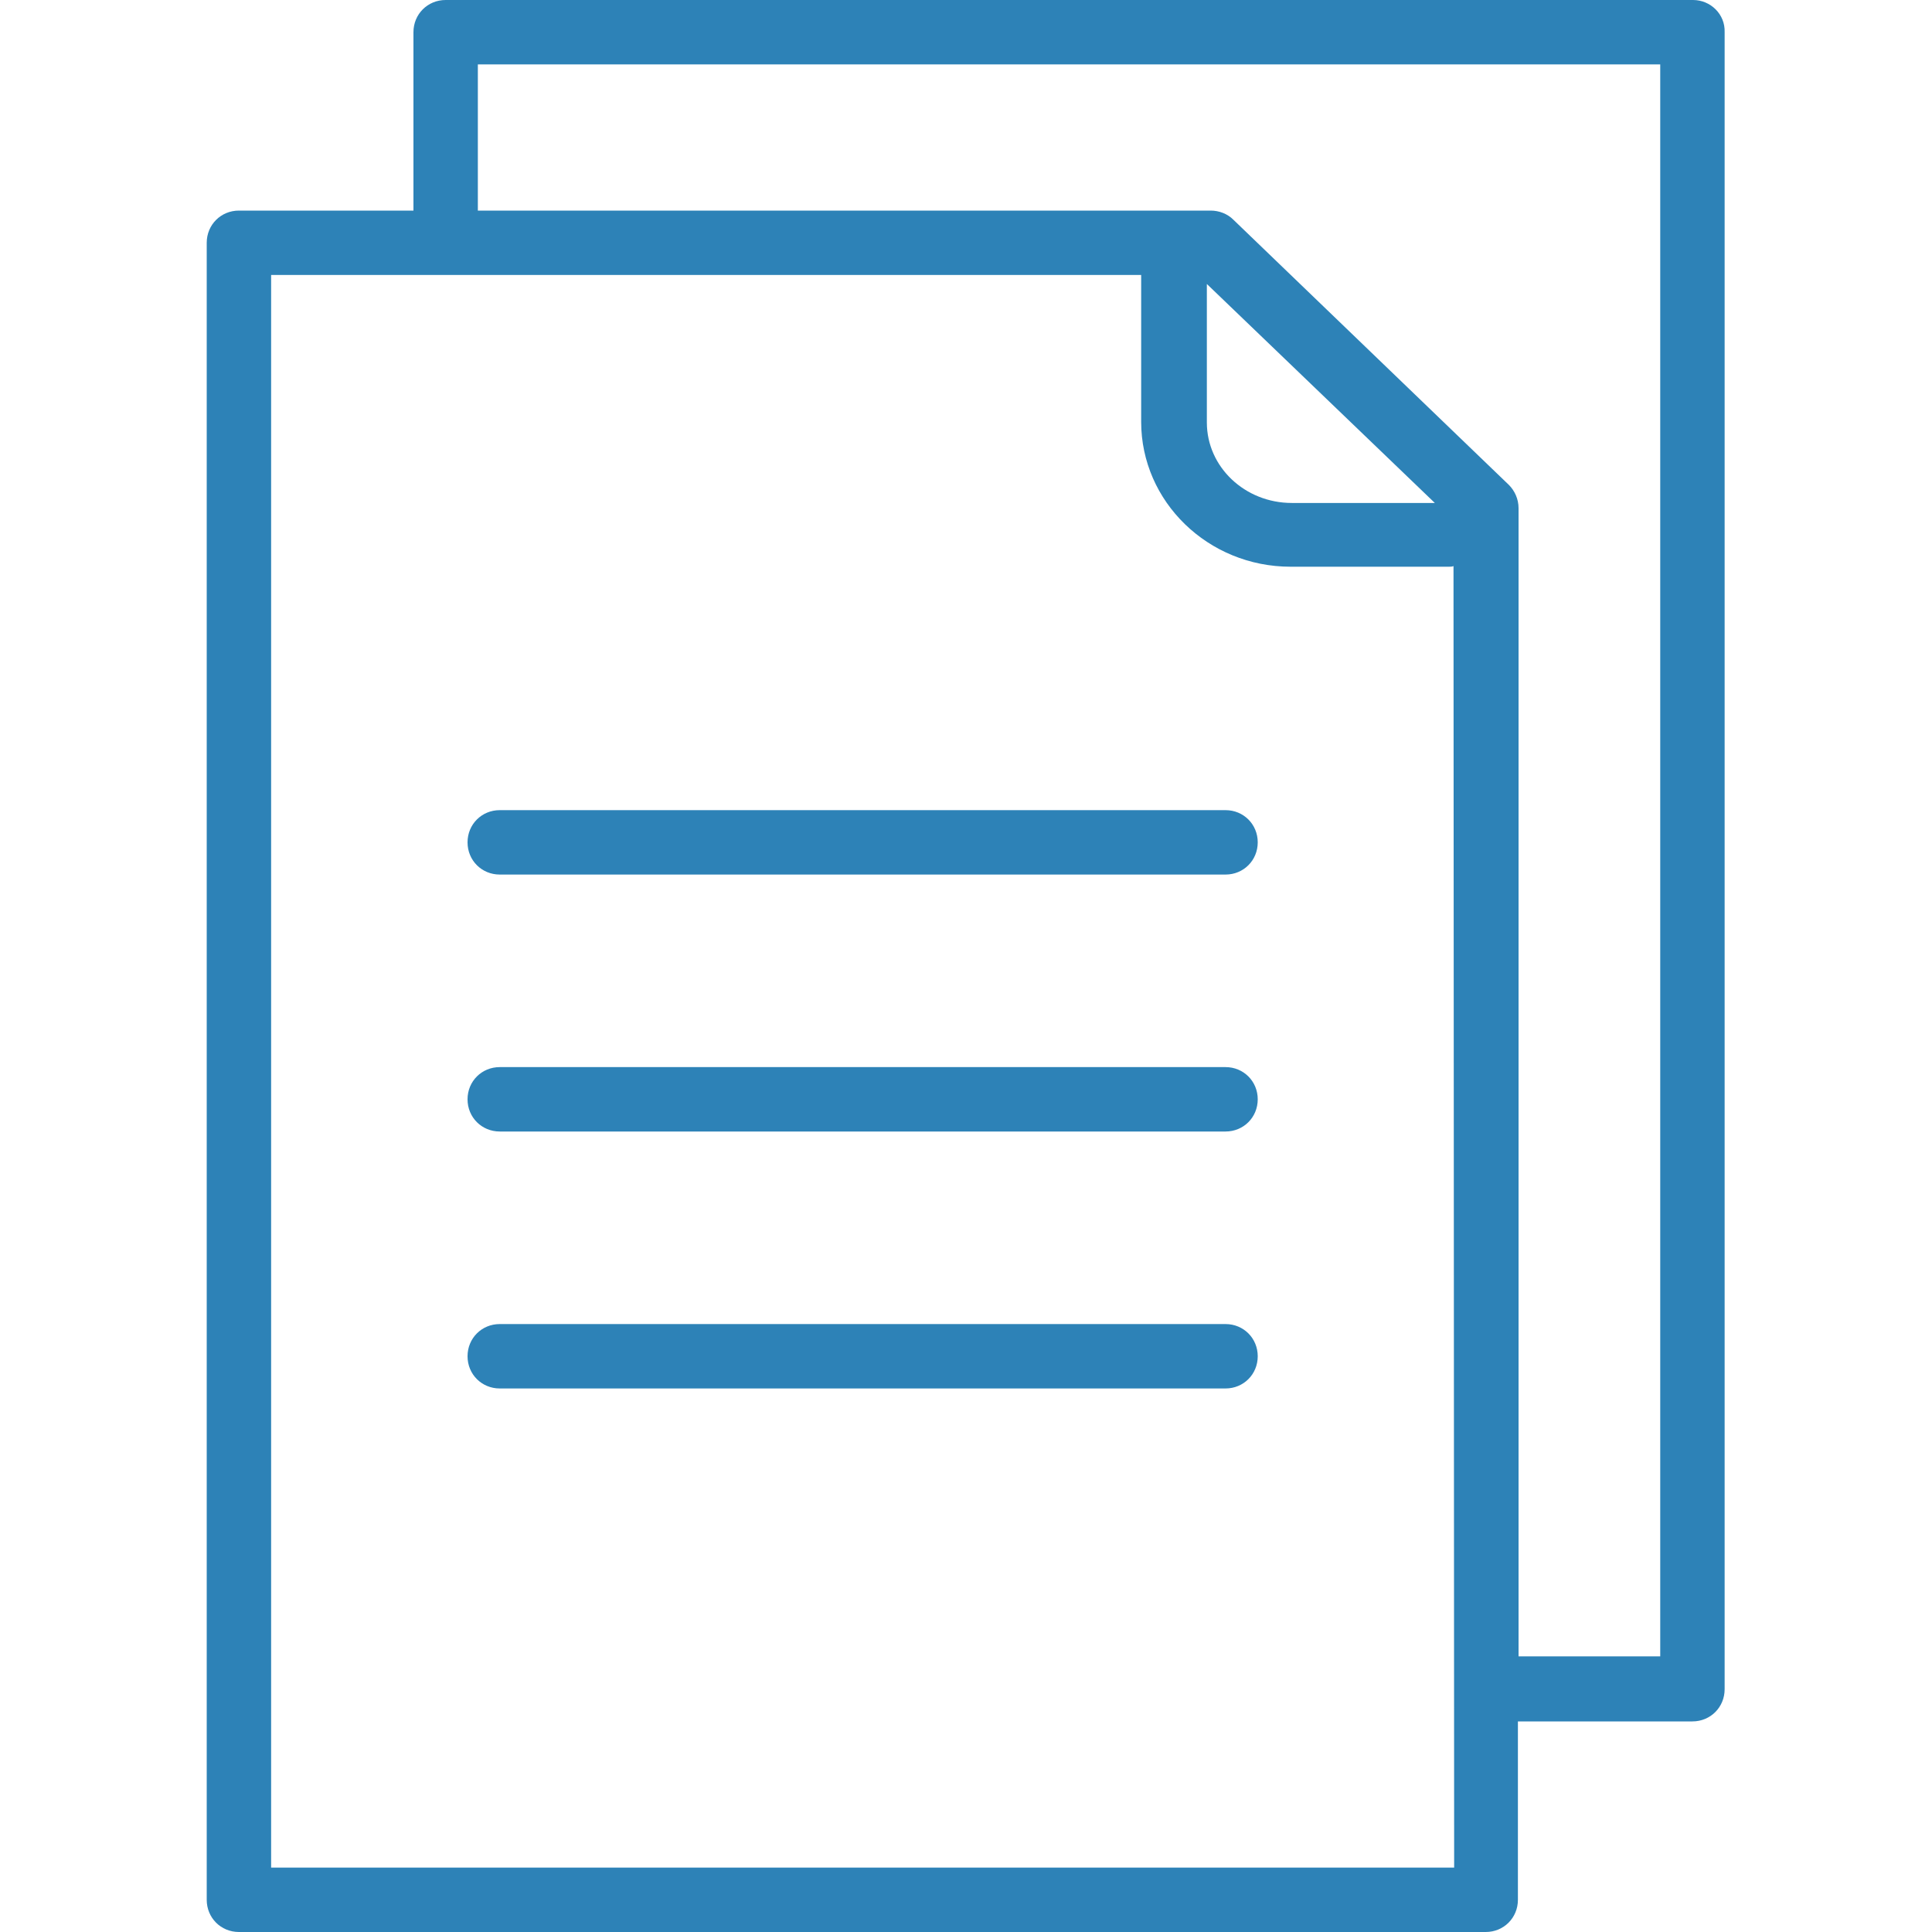 <?xml version="1.0" encoding="utf-8"?>
<!-- Generator: Adobe Illustrator 24.2.3, SVG Export Plug-In . SVG Version: 6.00 Build 0)  -->
<svg version="1.1" id="Layer_1" xmlns="http://www.w3.org/2000/svg" xmlns:xlink="http://www.w3.org/1999/xlink" x="0px" y="0px"
	 viewBox="0 0 300 300" style="enable-background:new 0 0 300 300;" xml:space="preserve">
<style type="text/css">
	.st0{fill:#2D82B7;}
</style>
<g>
	<path class="st0" d="M262.9,0H69.2c-2.8,0-5,2.2-5,5v27.7H37.1c-2.8,0-5,2.2-5,5V295c0,2.8,2.2,5,5,5h193.6c2.8,0,5-2.2,5-5v-27.7
		h27.1c2.8,0,5-2.2,5-5V5C267.9,2.2,265.6,0,262.9,0z M225.8,290H42.1V42.7h135.1v22.8c0,12.4,10.4,22.5,23.2,22.5h24.6
		c0.2,0,0.5,0,0.7-0.1L225.8,290L225.8,290z M187.3,44l35.5,34.1h-22.2c-7.3,0-13.2-5.6-13.2-12.5V44z M257.9,257.2h-22.1V78.9
		c0-1.4-0.6-2.7-1.5-3.6l-42.8-41.2c-0.9-0.9-2.2-1.4-3.5-1.4H74.2V10h183.6V257.2z"/>
	<path class="st0" d="M190.3,135.8H77.6c-2.8,0-5-2.2-5-5s2.2-5,5-5h112.7c2.8,0,5,2.2,5,5S193.1,135.8,190.3,135.8z"/>
	<path class="st0" d="M190.3,175.7H77.6c-2.8,0-5-2.2-5-5s2.2-5,5-5h112.7c2.8,0,5,2.2,5,5S193.1,175.7,190.3,175.7z"/>
	<path class="st0" d="M190.3,215.6H77.6c-2.8,0-5-2.2-5-5s2.2-5,5-5h112.7c2.8,0,5,2.2,5,5S193.1,215.6,190.3,215.6z"/>
</g>
</svg>
